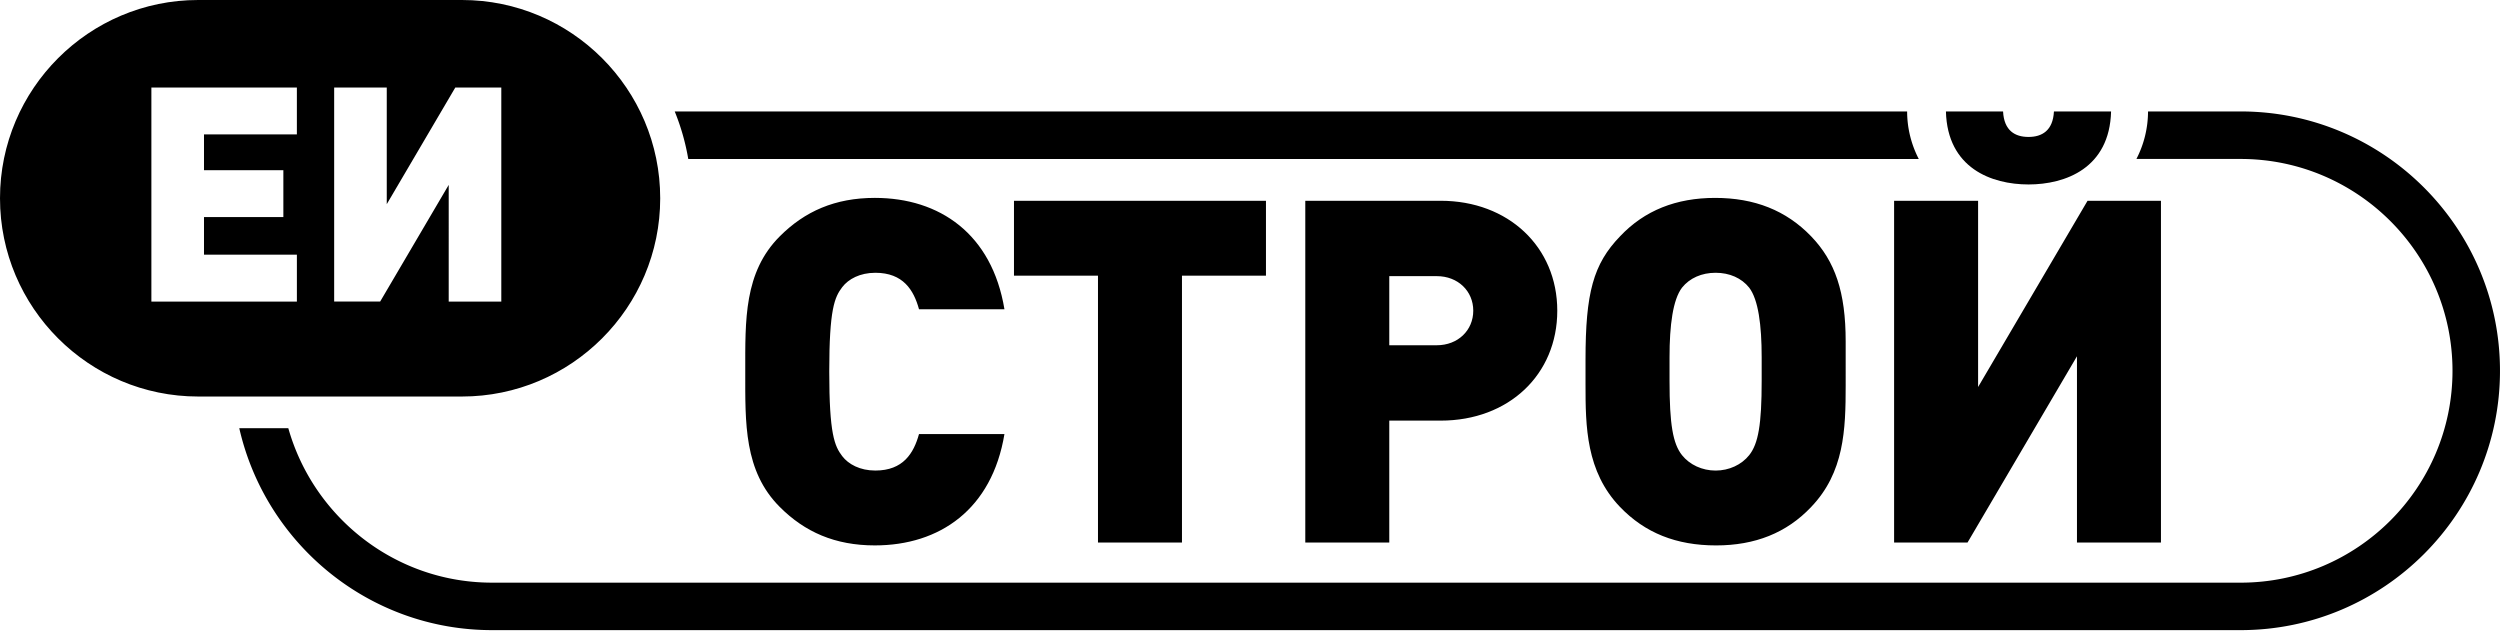 <svg xmlns="http://www.w3.org/2000/svg" viewBox="0 0 216.092 54.606"><path d="M59.491 13.741h106.361a8.959 8.959 0 0 1-1.006-4.107H58.321a19.623 19.623 0 0 1 1.17 4.107z"/><path d="M193.675 9.633h-8.006a8.98 8.98 0 0 1-1.004 4.107h9.01c10.097 0 18.311 8.215 18.311 18.312s-8.214 18.311-18.311 18.311H42.531c-8.375 0-15.437-5.662-17.61-13.349h-4.238C22.95 46.99 31.876 54.466 42.53 54.466h151.144c12.36 0 22.417-10.054 22.417-22.415.001-12.361-10.056-22.418-22.416-22.418z"/><path d="M75.661 23.578c2.406 0 3.319 1.493 3.775 3.152h7.385c-1.078-6.513-5.601-9.625-11.201-9.625-3.444 0-6.058 1.161-8.215 3.32-3.112 3.11-2.987 7.26-2.987 11.699 0 4.441-.125 8.587 2.987 11.699 2.157 2.159 4.771 3.32 8.215 3.32 5.6 0 10.123-3.112 11.201-9.625h-7.385c-.457 1.659-1.37 3.154-3.775 3.154-1.328 0-2.324-.542-2.863-1.246-.664-.874-1.12-1.908-1.12-7.302s.456-6.43 1.12-7.302c.539-.706 1.535-1.244 2.863-1.244zm11.984.249h7.261v23.067h7.26V23.827h7.26v-6.473H87.645zm36.881-6.473h-11.701v29.54h7.26V36.357h4.441c5.89 0 10.08-3.984 10.08-9.501s-4.233-9.502-10.08-9.502zm-.334 12.488h-4.107v-5.973h4.107c1.825 0 3.152 1.285 3.152 2.986 0 1.7-1.327 2.987-3.152 2.987zm24.056-12.736c-3.359 0-6.098 1.078-8.215 3.32-2.323 2.406-2.986 4.894-2.986 10.661v2.159c0 3.609.04 7.508 2.986 10.578 2.159 2.242 4.856 3.32 8.3 3.32 3.359 0 6.096-1.078 8.215-3.32 2.863-2.984 2.986-6.679 2.986-10.497V29.51c0-4.273-.913-6.928-2.986-9.085-2.159-2.241-4.898-3.319-8.3-3.319zm4.025 15.808c0 3.775-.289 5.434-1.078 6.428-.664.832-1.742 1.332-2.903 1.332s-2.24-.5-2.905-1.332c-.787-.993-1.078-2.652-1.078-6.428V30.88c0-2.78.291-4.979 1.078-6.015.666-.832 1.702-1.287 2.905-1.287 1.204 0 2.24.455 2.903 1.287.789 1.036 1.078 3.235 1.078 6.015v2.034zm23.063-16.97c3.195 0 7.013-1.41 7.138-6.307h-4.939c-.085 1.659-1.038 2.199-2.199 2.199s-2.114-.54-2.197-2.199H168.2c.125 4.897 3.941 6.307 7.136 6.307zm5.105 1.41l-9.461 16.098V17.354h-7.26v29.54h6.347l9.459-16.099v16.099h7.26v-29.54zM39.928 0H17.134C7.687 0 0 7.689 0 17.137c0 9.45 7.687 17.137 17.134 17.137h22.794c9.449 0 17.138-7.687 17.138-17.137C57.066 7.689 49.377 0 39.928 0zM25.662 11.618h-8.029v3.093h6.86v4.054h-6.86v3.248h8.029v4.054H13.085V7.564h12.576v4.054zm17.67 14.449h-4.547V15.982l-5.926 10.084h-3.975V7.564h4.546v10.084l5.925-10.084h3.976v18.503z"/></svg>